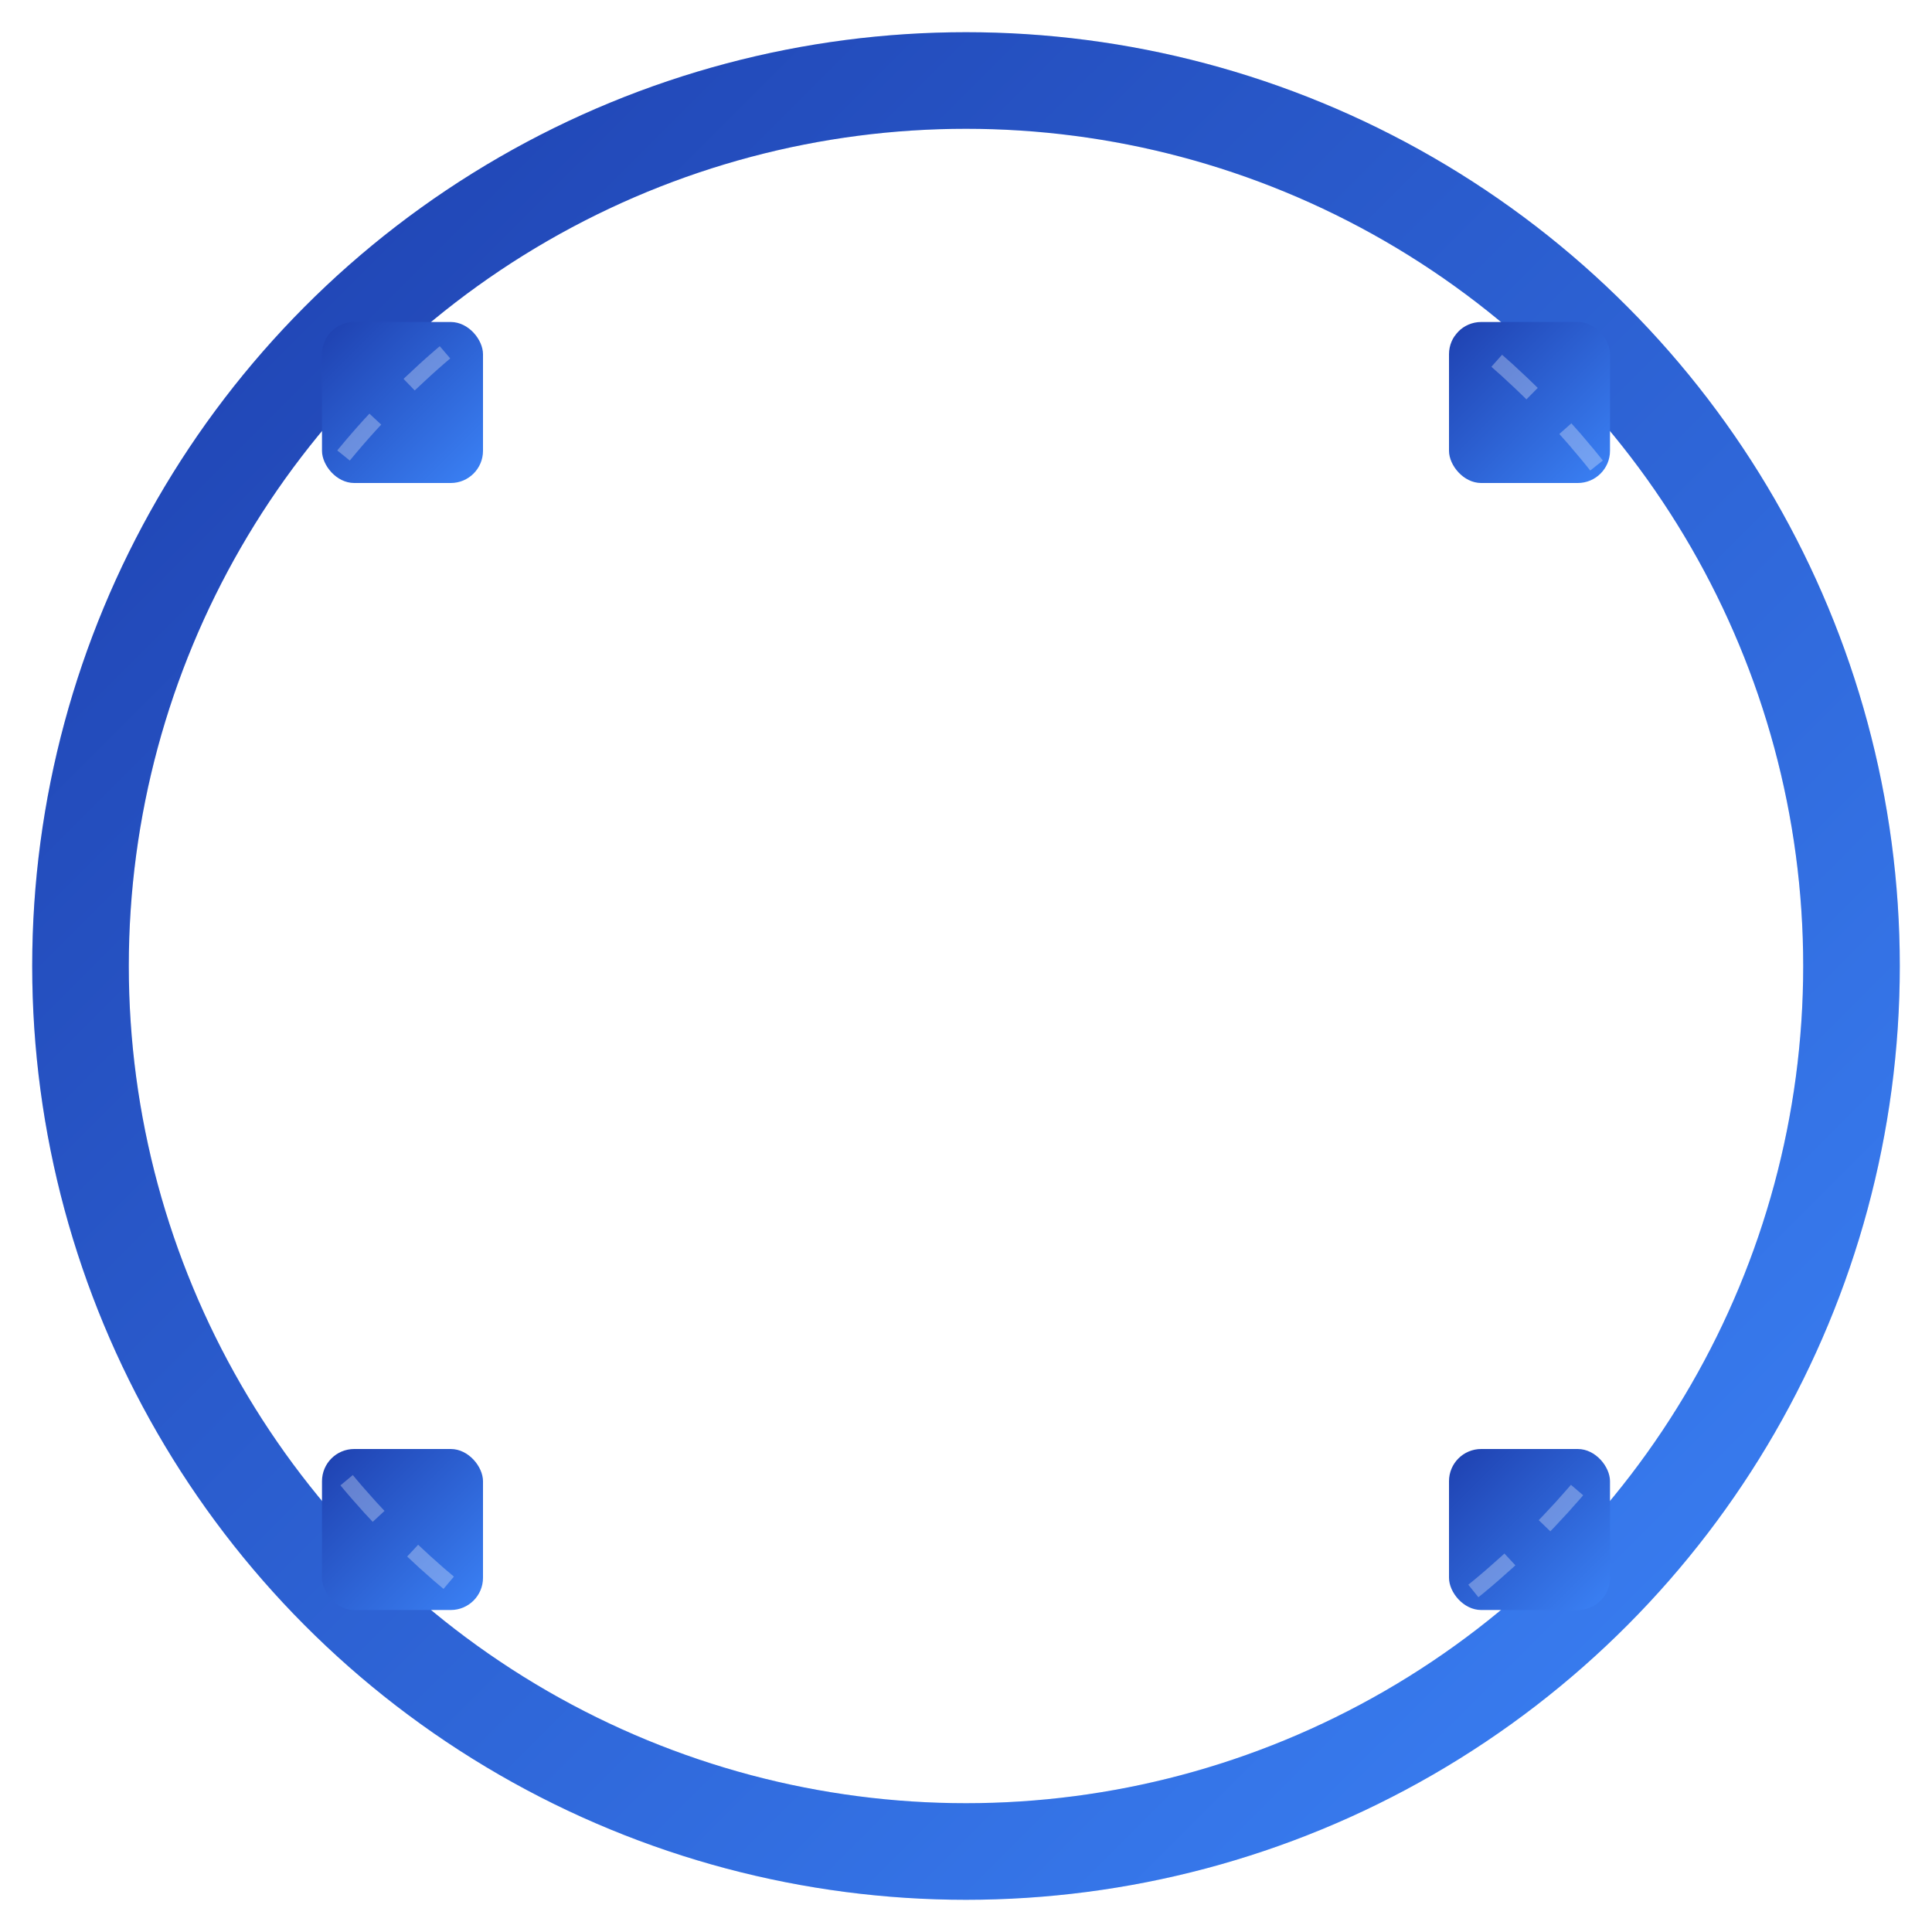 <?xml version="1.0" encoding="UTF-8"?>
<svg width="120px" height="120px" viewBox="0 0 120 120" version="1.1" xmlns="http://www.w3.org/2000/svg">
    <title>Techno Monk Avatar Frame</title>
    <defs>
        <linearGradient x1="0%" y1="0%" x2="100%" y2="100%" id="technoMonkFrameGradient">
            <stop stop-color="#1E40AF" offset="0%"></stop>
            <stop stop-color="#3B82F6" offset="100%"></stop>
        </linearGradient>
        <filter x="-10%" y="-10%" width="120%" height="120%" filterUnits="objectBoundingBox" id="technoMonkFrameGlow">
            <feGaussianBlur stdDeviation="2" in="SourceGraphic"></feGaussianBlur>
        </filter>
    </defs>
    <g stroke="none" stroke-width="1" fill="none" fill-rule="evenodd">
        <!-- Outer Glow -->
        <circle cx="60" cy="60" r="55" stroke="#3B82F6" stroke-width="6" opacity="0.4" filter="url(#technoMonkFrameGlow)"></circle>
        
        <!-- Main Frame -->
        <circle cx="60" cy="60" r="55" stroke="url(#technoMonkFrameGradient)" stroke-width="6"></circle>
        
        <!-- Inner Border -->
        <circle cx="60" cy="60" r="50" stroke="#FFFFFF" stroke-width="1" opacity="0.5"></circle>
        
        <!-- Tech Pattern -->
        <g stroke="#FFFFFF" stroke-width="1" opacity="0.5">
            <path d="M30,30 L90,30 M30,60 L90,60 M30,90 L90,90"></path>
            <path d="M30,30 L30,90 M60,30 L60,90 M90,30 L90,90"></path>
        </g>
        
        <!-- Corner Decorations -->
        <g fill="url(#technoMonkFrameGradient)">
            <rect x="20" y="20" width="10" height="10" rx="2"></rect>
            <rect x="90" y="20" width="10" height="10" rx="2"></rect>
            <rect x="20" y="90" width="10" height="10" rx="2"></rect>
            <rect x="90" y="90" width="10" height="10" rx="2"></rect>
        </g>
        
        <!-- Decorative Elements -->
        <path d="M60,10 C87.614,10 110,32.386 110,60 C110,87.614 87.614,110 60,110 C32.386,110 10,87.614 10,60 C10,32.386 32.386,10 60,10 Z" stroke="#FFFFFF" stroke-width="1" stroke-dasharray="3,3" opacity="0.3"></path>
    </g>
</svg>
